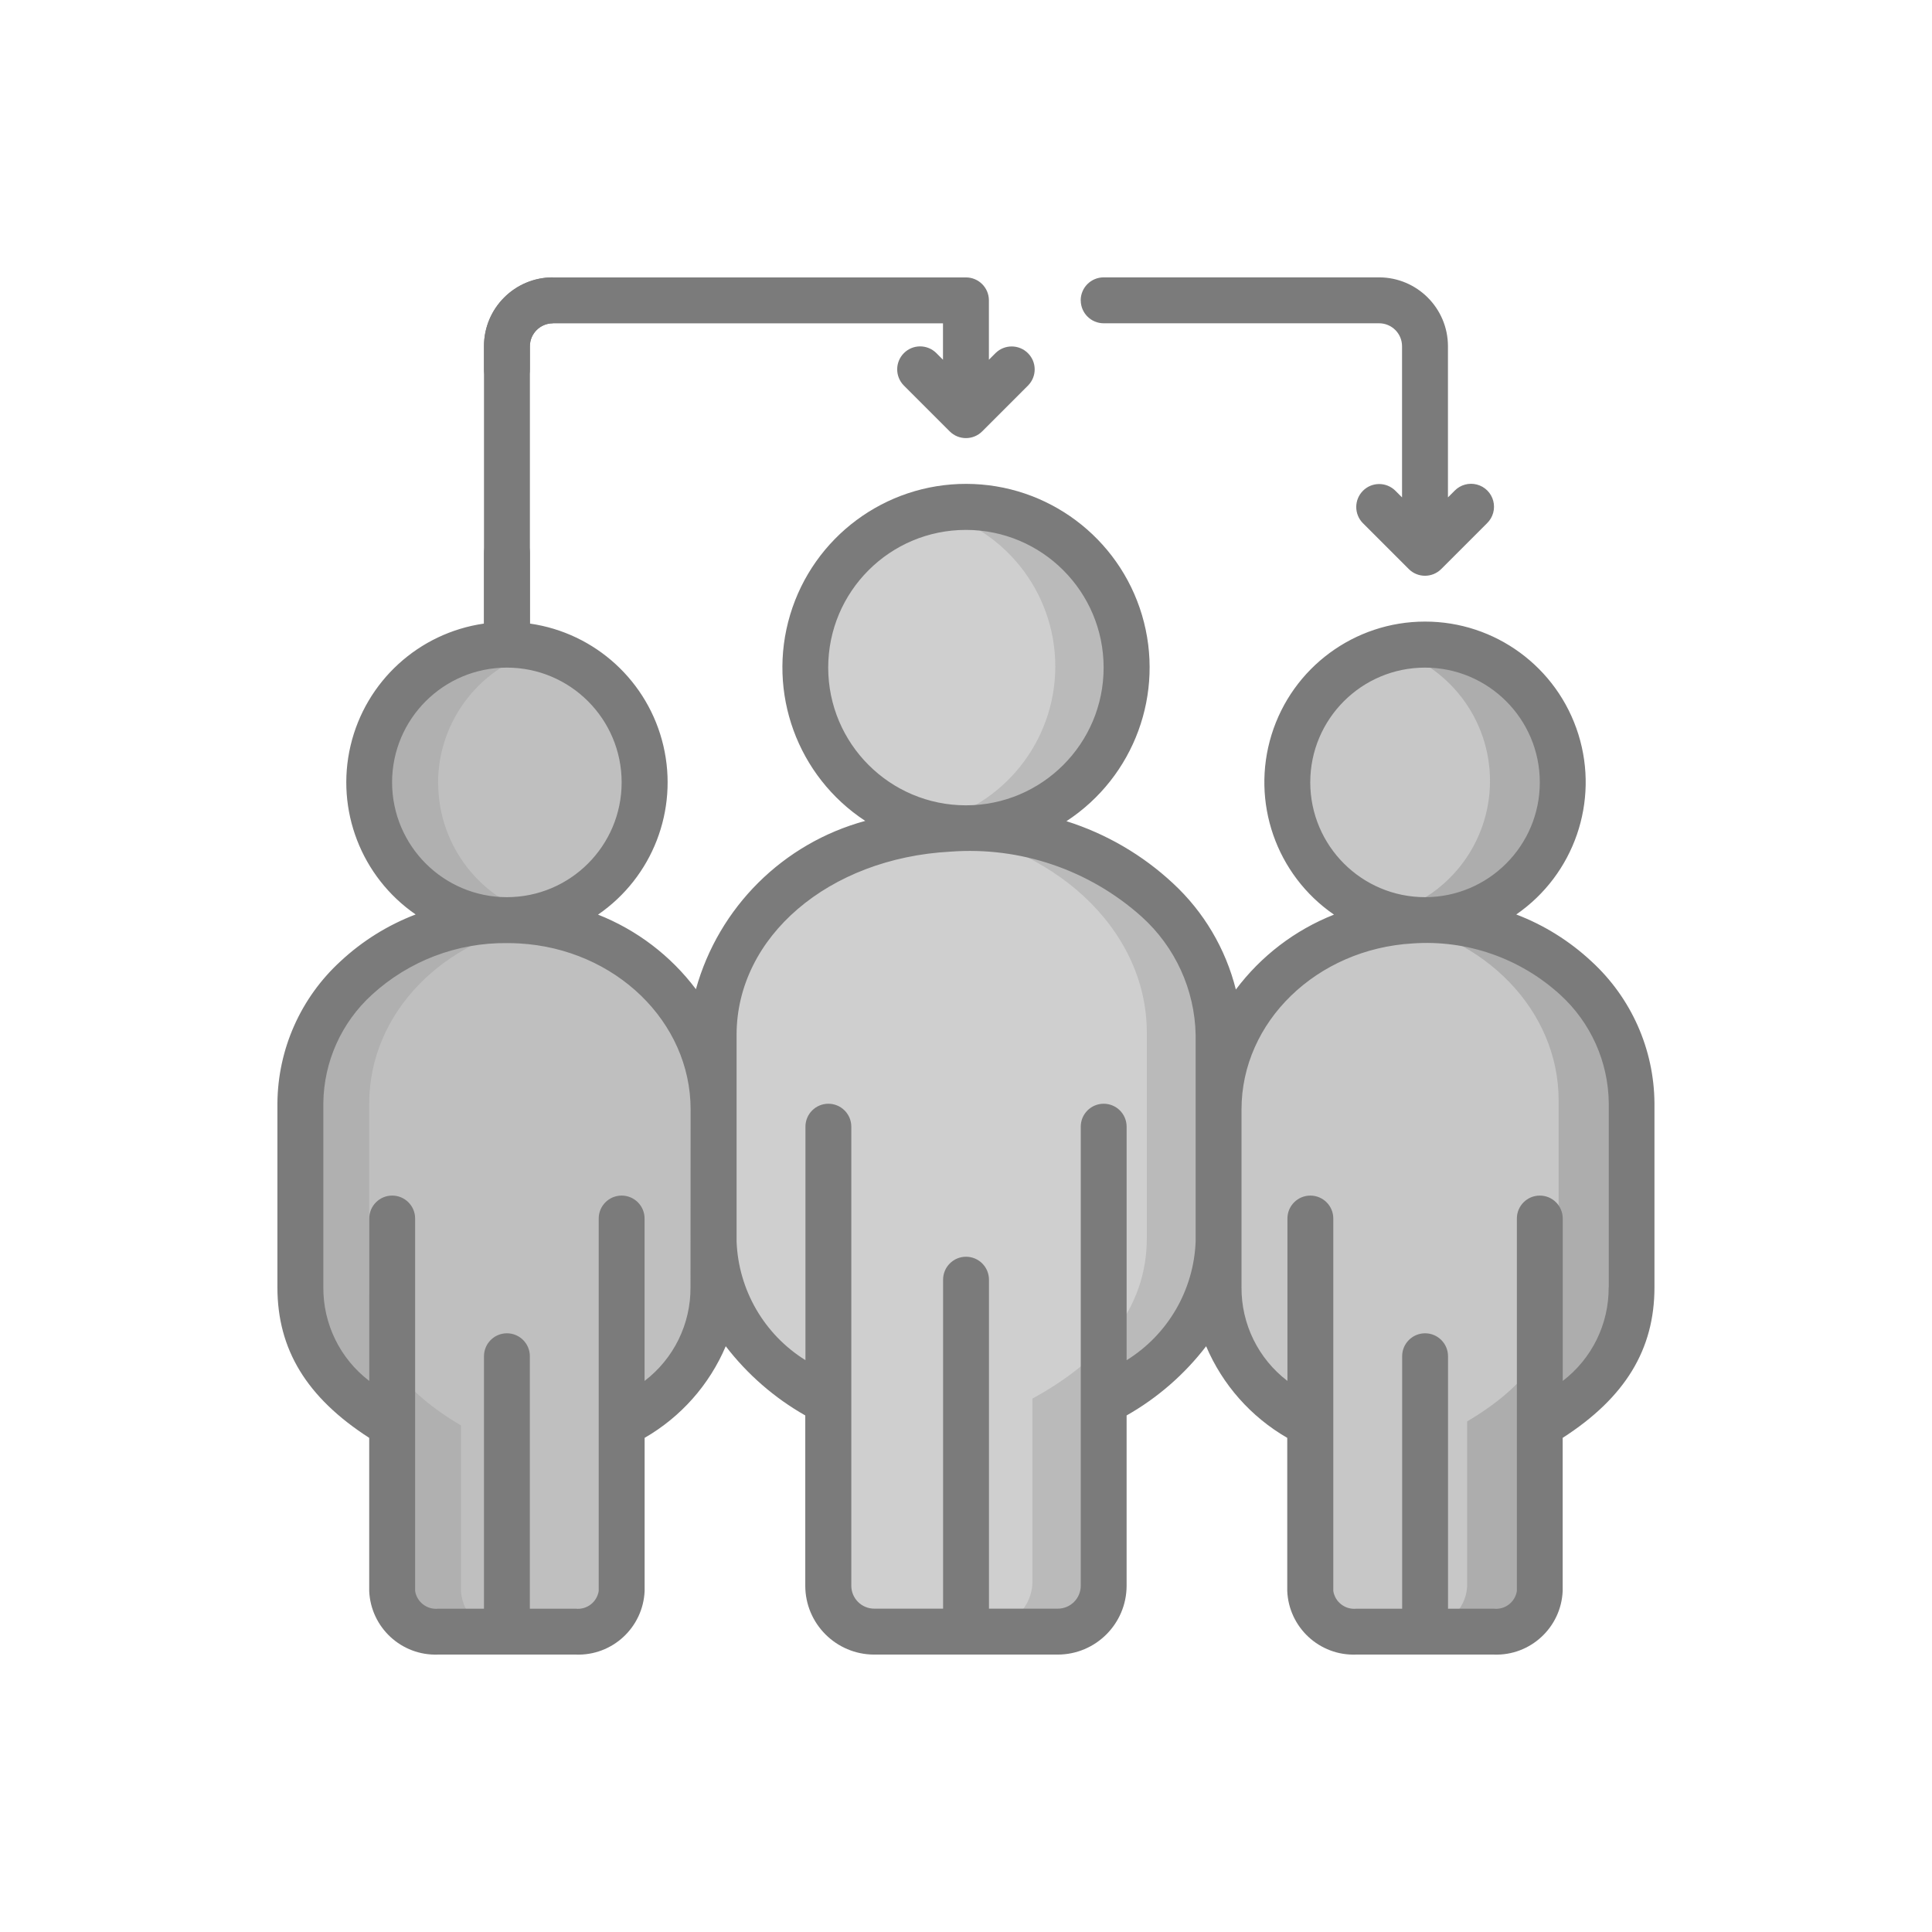 <?xml version="1.0" encoding="UTF-8" standalone="no"?>
<!-- Created with Inkscape (http://www.inkscape.org/) -->

<svg
   xmlns:dc="http://purl.org/dc/elements/1.1/"
   xmlns:cc="http://creativecommons.org/ns#"
   xmlns:rdf="http://www.w3.org/1999/02/22-rdf-syntax-ns#"
   xmlns:svg="http://www.w3.org/2000/svg"
   xmlns="http://www.w3.org/2000/svg"
   xmlns:sodipodi="http://sodipodi.sourceforge.net/DTD/sodipodi-0.dtd"
   xmlns:inkscape="http://www.inkscape.org/namespaces/inkscape"
   width="128"
   height="128"
   viewBox="0 0 33.867 33.867"
   version="1.1"
   id="svg8"
   inkscape:version="0.92.3 (2405546, 2018-03-11)"
   sodipodi:docname="tool_group.svg">
  <sodipodi:namedview
     id="base"
     pagecolor="#ffffff"
     bordercolor="#666666"
     borderopacity="1.0"
     inkscape:pageopacity="0.0"
     inkscape:pageshadow="2"
     inkscape:zoom="6.7581379"
     inkscape:cx="51.784224"
     inkscape:cy="42.456231"
     inkscape:document-units="mm"
     inkscape:current-layer="layer1"
     showgrid="false"
     units="px"
     inkscape:window-width="1920"
     inkscape:window-height="1052"
     inkscape:window-x="1366"
     inkscape:window-y="0"
     inkscape:window-maximized="1"
     showguides="true"
     inkscape:guide-bbox="true"
     inkscape:lockguides="false" />
  <defs
     id="defs2">
    <linearGradient
       id="SVGID_1_"
       gradientUnits="userSpaceOnUse"
       x1="-48.898"
       y1="652.635"
       x2="-47.823"
       y2="651.701"
       gradientTransform="matrix(359.298,0,0,-413.193,17595.889,269767.66)">
      <stop
         offset="0"
         style="stop-color:#D4E1F4"
         id="stop1610" />
      <stop
         offset="0.172"
         style="stop-color:#D4E1F4"
         id="stop1612" />
      <stop
         offset="0.2"
         style="stop-color:#D4E1F4"
         id="stop1614" />
      <stop
         offset="0.2"
         style="stop-color:#DAE4F4"
         id="stop1616" />
      <stop
         offset="0.201"
         style="stop-color:#EBEBF4"
         id="stop1618" />
      <stop
         offset="0.201"
         style="stop-color:#F6F1F4"
         id="stop1620" />
      <stop
         offset="0.202"
         style="stop-color:#FDF4F4"
         id="stop1622" />
      <stop
         offset="0.205"
         style="stop-color:#FFF5F4"
         id="stop1624" />
      <stop
         offset="0.252"
         style="stop-color:#FFF5F4"
         id="stop1626" />
      <stop
         offset="0.26"
         style="stop-color:#FFF5F4"
         id="stop1628" />
      <stop
         offset="0.26"
         style="stop-color:#D4E1F4"
         id="stop1630" />
      <stop
         offset="0.397"
         style="stop-color:#D4E1F4"
         id="stop1632" />
      <stop
         offset="0.42"
         style="stop-color:#D4E1F4"
         id="stop1634" />
      <stop
         offset="0.42"
         style="stop-color:#DAE4F4"
         id="stop1636" />
      <stop
         offset="0.421"
         style="stop-color:#EBEBF4"
         id="stop1638" />
      <stop
         offset="0.421"
         style="stop-color:#F6F1F4"
         id="stop1640" />
      <stop
         offset="0.422"
         style="stop-color:#FDF4F4"
         id="stop1642" />
      <stop
         offset="0.425"
         style="stop-color:#FFF5F4"
         id="stop1644" />
      <stop
         offset="0.489"
         style="stop-color:#FFF5F4"
         id="stop1646" />
      <stop
         offset="0.5"
         style="stop-color:#FFF5F4"
         id="stop1648" />
      <stop
         offset="0.5"
         style="stop-color:#F9F2F4"
         id="stop1650" />
      <stop
         offset="0.5"
         style="stop-color:#E8EBF4"
         id="stop1652" />
      <stop
         offset="0.5"
         style="stop-color:#DDE5F4"
         id="stop1654" />
      <stop
         offset="0.5"
         style="stop-color:#D6E2F4"
         id="stop1656" />
      <stop
         offset="0.501"
         style="stop-color:#D4E1F4"
         id="stop1658" />
      <stop
         offset="0.706"
         style="stop-color:#D4E1F4"
         id="stop1660" />
      <stop
         offset="0.74"
         style="stop-color:#D4E1F4"
         id="stop1662" />
      <stop
         offset="0.741"
         style="stop-color:#FFF5F4"
         id="stop1664" />
      <stop
         offset="0.835"
         style="stop-color:#FFF5F4"
         id="stop1666" />
      <stop
         offset="0.85"
         style="stop-color:#FFF5F4"
         id="stop1668" />
      <stop
         offset="0.851"
         style="stop-color:#D4E1F4"
         id="stop1670" />
    </linearGradient>
    <linearGradient
       id="SVGID_1_-9"
       gradientUnits="userSpaceOnUse"
       x1="-48.715"
       y1="652.507"
       x2="-48.205"
       y2="651.595"
       gradientTransform="matrix(22.459,0,0,-12.556,1104.41,8465.738)">
      <stop
         offset="0"
         style="stop-color:#D4E1F4"
         id="stop2374" />
      <stop
         offset="0.172"
         style="stop-color:#D4E1F4"
         id="stop2376" />
      <stop
         offset="0.2"
         style="stop-color:#D4E1F4"
         id="stop2378" />
      <stop
         offset="0.2"
         style="stop-color:#DAE4F4"
         id="stop2380" />
      <stop
         offset="0.201"
         style="stop-color:#EBEBF4"
         id="stop2382" />
      <stop
         offset="0.201"
         style="stop-color:#F6F1F4"
         id="stop2384" />
      <stop
         offset="0.202"
         style="stop-color:#FDF4F4"
         id="stop2386" />
      <stop
         offset="0.205"
         style="stop-color:#FFF5F4"
         id="stop2388" />
      <stop
         offset="0.252"
         style="stop-color:#FFF5F4"
         id="stop2390" />
      <stop
         offset="0.26"
         style="stop-color:#FFF5F4"
         id="stop2392" />
      <stop
         offset="0.26"
         style="stop-color:#D4E1F4"
         id="stop2394" />
      <stop
         offset="0.397"
         style="stop-color:#D4E1F4"
         id="stop2396" />
      <stop
         offset="0.42"
         style="stop-color:#D4E1F4"
         id="stop2398" />
      <stop
         offset="0.42"
         style="stop-color:#DAE4F4"
         id="stop2400" />
      <stop
         offset="0.421"
         style="stop-color:#EBEBF4"
         id="stop2402" />
      <stop
         offset="0.421"
         style="stop-color:#F6F1F4"
         id="stop2404" />
      <stop
         offset="0.422"
         style="stop-color:#FDF4F4"
         id="stop2406" />
      <stop
         offset="0.425"
         style="stop-color:#FFF5F4"
         id="stop2408" />
      <stop
         offset="0.489"
         style="stop-color:#FFF5F4"
         id="stop2410" />
      <stop
         offset="0.5"
         style="stop-color:#FFF5F4"
         id="stop2412" />
      <stop
         offset="0.5"
         style="stop-color:#F9F2F4"
         id="stop2414" />
      <stop
         offset="0.5"
         style="stop-color:#E8EBF4"
         id="stop2416" />
      <stop
         offset="0.5"
         style="stop-color:#DDE5F4"
         id="stop2418" />
      <stop
         offset="0.5"
         style="stop-color:#D6E2F4"
         id="stop2420" />
      <stop
         offset="0.501"
         style="stop-color:#D4E1F4"
         id="stop2422" />
      <stop
         offset="0.706"
         style="stop-color:#D4E1F4"
         id="stop2424" />
      <stop
         offset="0.74"
         style="stop-color:#D4E1F4"
         id="stop2426" />
      <stop
         offset="0.741"
         style="stop-color:#FFF5F4"
         id="stop2428" />
      <stop
         offset="0.835"
         style="stop-color:#FFF5F4"
         id="stop2430" />
      <stop
         offset="0.85"
         style="stop-color:#FFF5F4"
         id="stop2432" />
      <stop
         offset="0.851"
         style="stop-color:#D4E1F4"
         id="stop2434" />
    </linearGradient>
  </defs>
  <g
     transform="translate(0,-263.133)"
     id="layer1"
     inkscape:groupmode="layer"
     inkscape:label="Capa 1">
    <g
       transform="matrix(0.265,0,0,0.265,123.981,233.376)"
       id="g4631" />
    <g
       transform="matrix(0.265,0,0,0.265,123.981,233.376)"
       id="g4633" />
    <g
       transform="matrix(0.265,0,0,0.265,123.981,233.376)"
       id="g4635" />
    <g
       transform="matrix(0.265,0,0,0.265,123.981,233.376)"
       id="g4637" />
    <g
       transform="matrix(0.265,0,0,0.265,123.981,233.376)"
       id="g4639" />
    <g
       transform="matrix(0.265,0,0,0.265,123.981,233.376)"
       id="g4641" />
    <g
       transform="matrix(0.265,0,0,0.265,123.981,233.376)"
       id="g4643" />
    <g
       transform="matrix(0.265,0,0,0.265,123.981,233.376)"
       id="g4645" />
    <g
       transform="matrix(0.265,0,0,0.265,123.981,233.376)"
       id="g4647" />
    <g
       transform="matrix(0.265,0,0,0.265,123.981,233.376)"
       id="g4649" />
    <g
       transform="matrix(0.265,0,0,0.265,123.981,233.376)"
       id="g4651" />
    <g
       transform="matrix(0.265,0,0,0.265,123.981,233.376)"
       id="g4653" />
    <g
       transform="matrix(0.265,0,0,0.265,123.981,233.376)"
       id="g4655" />
    <g
       transform="matrix(0.265,0,0,0.265,123.981,233.376)"
       id="g4657" />
    <g
       transform="matrix(0.265,0,0,0.265,123.981,233.376)"
       id="g4659" />
    <g
       transform="matrix(0.265,0,0,0.265,52.331,255.677)"
       id="g5940" />
    <g
       transform="matrix(0.265,0,0,0.265,52.331,255.677)"
       id="g5942" />
    <g
       transform="matrix(0.265,0,0,0.265,52.331,255.677)"
       id="g5944" />
    <g
       transform="matrix(0.265,0,0,0.265,52.331,255.677)"
       id="g5946" />
    <g
       transform="matrix(0.265,0,0,0.265,52.331,255.677)"
       id="g5948" />
    <g
       transform="matrix(0.265,0,0,0.265,52.331,255.677)"
       id="g5950" />
    <g
       transform="matrix(0.265,0,0,0.265,52.331,255.677)"
       id="g5952" />
    <g
       transform="matrix(0.265,0,0,0.265,52.331,255.677)"
       id="g5954" />
    <g
       transform="matrix(0.265,0,0,0.265,52.331,255.677)"
       id="g5956" />
    <g
       transform="matrix(0.265,0,0,0.265,52.331,255.677)"
       id="g5958" />
    <g
       transform="matrix(0.265,0,0,0.265,52.331,255.677)"
       id="g5960" />
    <g
       transform="matrix(0.265,0,0,0.265,52.331,255.677)"
       id="g5962" />
    <g
       transform="matrix(0.265,0,0,0.265,52.331,255.677)"
       id="g5964" />
    <g
       transform="matrix(0.265,0,0,0.265,52.331,255.677)"
       id="g5966" />
    <g
       transform="matrix(0.265,0,0,0.265,52.331,255.677)"
       id="g5968" />
    <g
       transform="matrix(0.052,0,0,0.052,4.536,266.078)"
       id="g6342" />
    <g
       transform="matrix(0.052,0,0,0.052,4.536,266.078)"
       id="g6344" />
    <g
       transform="matrix(0.052,0,0,0.052,4.536,266.078)"
       id="g6346" />
    <g
       transform="matrix(0.052,0,0,0.052,4.536,266.078)"
       id="g6348" />
    <g
       transform="matrix(0.052,0,0,0.052,4.536,266.078)"
       id="g6350" />
    <g
       transform="matrix(0.052,0,0,0.052,4.536,266.078)"
       id="g6352" />
    <g
       transform="matrix(0.052,0,0,0.052,4.536,266.078)"
       id="g6354" />
    <g
       transform="matrix(0.052,0,0,0.052,4.536,266.078)"
       id="g6356" />
    <g
       transform="matrix(0.052,0,0,0.052,4.536,266.078)"
       id="g6358" />
    <g
       transform="matrix(0.052,0,0,0.052,4.536,266.078)"
       id="g6360" />
    <g
       transform="matrix(0.052,0,0,0.052,4.536,266.078)"
       id="g6362" />
    <g
       transform="matrix(0.052,0,0,0.052,4.536,266.078)"
       id="g6364" />
    <g
       transform="matrix(0.052,0,0,0.052,4.536,266.078)"
       id="g6366" />
    <g
       transform="matrix(0.052,0,0,0.052,4.536,266.078)"
       id="g6368" />
    <g
       transform="matrix(0.052,0,0,0.052,4.536,266.078)"
       id="g6370" />
    <g
       transform="matrix(0.047,0,0,0.047,4.712,267.752)"
       id="g7291" />
    <g
       transform="matrix(0.047,0,0,0.047,4.712,267.752)"
       id="g7293" />
    <g
       transform="matrix(0.047,0,0,0.047,4.712,267.752)"
       id="g7295" />
    <g
       transform="matrix(0.047,0,0,0.047,4.712,267.752)"
       id="g7297" />
    <g
       transform="matrix(0.047,0,0,0.047,4.712,267.752)"
       id="g7299" />
    <g
       transform="matrix(0.047,0,0,0.047,4.712,267.752)"
       id="g7301" />
    <g
       transform="matrix(0.047,0,0,0.047,4.712,267.752)"
       id="g7303" />
    <g
       transform="matrix(0.047,0,0,0.047,4.712,267.752)"
       id="g7305" />
    <g
       transform="matrix(0.047,0,0,0.047,4.712,267.752)"
       id="g7307" />
    <g
       transform="matrix(0.047,0,0,0.047,4.712,267.752)"
       id="g7309" />
    <g
       transform="matrix(0.047,0,0,0.047,4.712,267.752)"
       id="g7311" />
    <g
       transform="matrix(0.047,0,0,0.047,4.712,267.752)"
       id="g7313" />
    <g
       transform="matrix(0.047,0,0,0.047,4.712,267.752)"
       id="g7315" />
    <g
       transform="matrix(0.047,0,0,0.047,4.712,267.752)"
       id="g7317" />
    <g
       transform="matrix(0.047,0,0,0.047,4.712,267.752)"
       id="g7319" />
    <g
       transform="matrix(0.265,0,0,0.265,163.63,236.682)"
       id="g4631-3" />
    <g
       transform="matrix(0.265,0,0,0.265,163.63,236.682)"
       id="g4633-4" />
    <g
       transform="matrix(0.265,0,0,0.265,163.63,236.682)"
       id="g4635-2" />
    <g
       transform="matrix(0.265,0,0,0.265,163.63,236.682)"
       id="g4637-2" />
    <g
       transform="matrix(0.265,0,0,0.265,163.63,236.682)"
       id="g4639-4" />
    <g
       transform="matrix(0.265,0,0,0.265,163.63,236.682)"
       id="g4641-5" />
    <g
       transform="matrix(0.265,0,0,0.265,163.63,236.682)"
       id="g4643-1" />
    <g
       transform="matrix(0.265,0,0,0.265,163.63,236.682)"
       id="g4645-7" />
    <g
       transform="matrix(0.265,0,0,0.265,163.63,236.682)"
       id="g4647-5" />
    <g
       transform="matrix(0.265,0,0,0.265,163.63,236.682)"
       id="g4649-7" />
    <g
       transform="matrix(0.265,0,0,0.265,163.63,236.682)"
       id="g4651-1" />
    <g
       transform="matrix(0.265,0,0,0.265,163.63,236.682)"
       id="g4653-6" />
    <g
       transform="matrix(0.265,0,0,0.265,163.63,236.682)"
       id="g4655-9" />
    <g
       transform="matrix(0.265,0,0,0.265,163.63,236.682)"
       id="g4657-8" />
    <g
       transform="matrix(0.265,0,0,0.265,163.63,236.682)"
       id="g4659-1" />
    <g
       transform="matrix(0.265,0,0,0.265,91.981,258.983)"
       id="g5940-3" />
    <g
       transform="matrix(0.265,0,0,0.265,91.981,258.983)"
       id="g5942-3" />
    <g
       transform="matrix(0.265,0,0,0.265,91.981,258.983)"
       id="g5944-3" />
    <g
       transform="matrix(0.265,0,0,0.265,91.981,258.983)"
       id="g5946-7" />
    <g
       transform="matrix(0.265,0,0,0.265,91.981,258.983)"
       id="g5948-9" />
    <g
       transform="matrix(0.265,0,0,0.265,91.981,258.983)"
       id="g5950-8" />
    <g
       transform="matrix(0.265,0,0,0.265,91.981,258.983)"
       id="g5952-6" />
    <g
       transform="matrix(0.265,0,0,0.265,91.981,258.983)"
       id="g5954-7" />
    <g
       transform="matrix(0.265,0,0,0.265,91.981,258.983)"
       id="g5956-0" />
    <g
       transform="matrix(0.265,0,0,0.265,91.981,258.983)"
       id="g5958-4" />
    <g
       transform="matrix(0.265,0,0,0.265,91.981,258.983)"
       id="g5960-8" />
    <g
       transform="matrix(0.265,0,0,0.265,91.981,258.983)"
       id="g5962-4" />
    <g
       transform="matrix(0.265,0,0,0.265,91.981,258.983)"
       id="g5964-8" />
    <g
       transform="matrix(0.265,0,0,0.265,91.981,258.983)"
       id="g5966-1" />
    <g
       transform="matrix(0.265,0,0,0.265,91.981,258.983)"
       id="g5968-6" />
    <g
       transform="matrix(0.051,0,0,0.051,3.871,266.007)"
       id="g9107" />
    <g
       transform="matrix(0.051,0,0,0.051,3.871,266.007)"
       id="g9109" />
    <g
       transform="matrix(0.051,0,0,0.051,3.871,266.007)"
       id="g9111" />
    <g
       transform="matrix(0.051,0,0,0.051,3.871,266.007)"
       id="g9113" />
    <g
       transform="matrix(0.051,0,0,0.051,3.871,266.007)"
       id="g9115" />
    <g
       transform="matrix(0.051,0,0,0.051,3.871,266.007)"
       id="g9117" />
    <g
       transform="matrix(0.051,0,0,0.051,3.871,266.007)"
       id="g9119" />
    <g
       transform="matrix(0.051,0,0,0.051,3.871,266.007)"
       id="g9121" />
    <g
       transform="matrix(0.051,0,0,0.051,3.871,266.007)"
       id="g9123" />
    <g
       transform="matrix(0.051,0,0,0.051,3.871,266.007)"
       id="g9125" />
    <g
       transform="matrix(0.051,0,0,0.051,3.871,266.007)"
       id="g9127" />
    <g
       transform="matrix(0.051,0,0,0.051,3.871,266.007)"
       id="g9129" />
    <g
       transform="matrix(0.051,0,0,0.051,3.871,266.007)"
       id="g9131" />
    <g
       transform="matrix(0.051,0,0,0.051,3.871,266.007)"
       id="g9133" />
    <g
       transform="matrix(0.051,0,0,0.051,3.871,266.007)"
       id="g9135" />
    <g
       transform="matrix(0.047,0,0,0.047,4.778,268.129)"
       id="g11022" />
    <g
       transform="matrix(0.047,0,0,0.047,4.778,268.129)"
       id="g11024" />
    <g
       transform="matrix(0.047,0,0,0.047,4.778,268.129)"
       id="g11026" />
    <g
       transform="matrix(0.047,0,0,0.047,4.778,268.129)"
       id="g11028" />
    <g
       transform="matrix(0.047,0,0,0.047,4.778,268.129)"
       id="g11030" />
    <g
       transform="matrix(0.047,0,0,0.047,4.778,268.129)"
       id="g11032" />
    <g
       transform="matrix(0.047,0,0,0.047,4.778,268.129)"
       id="g11034" />
    <g
       transform="matrix(0.047,0,0,0.047,4.778,268.129)"
       id="g11036" />
    <g
       transform="matrix(0.047,0,0,0.047,4.778,268.129)"
       id="g11038" />
    <g
       transform="matrix(0.047,0,0,0.047,4.778,268.129)"
       id="g11040" />
    <g
       transform="matrix(0.047,0,0,0.047,4.778,268.129)"
       id="g11042" />
    <g
       transform="matrix(0.047,0,0,0.047,4.778,268.129)"
       id="g11044" />
    <g
       transform="matrix(0.047,0,0,0.047,4.778,268.129)"
       id="g11046" />
    <g
       transform="matrix(0.047,0,0,0.047,4.778,268.129)"
       id="g11048" />
    <g
       transform="matrix(0.047,0,0,0.047,4.778,268.129)"
       id="g11050" />
    <g
       transform="matrix(0.265,0,0,0.265,-194.054,194.426)"
       id="g11278" />
    <g
       transform="matrix(0.265,0,0,0.265,-194.054,194.426)"
       id="g11280" />
    <g
       transform="matrix(0.265,0,0,0.265,-194.054,194.426)"
       id="g11282" />
    <g
       transform="matrix(0.265,0,0,0.265,-194.054,194.426)"
       id="g11284" />
    <g
       transform="matrix(0.265,0,0,0.265,-194.054,194.426)"
       id="g11286" />
    <g
       transform="matrix(0.265,0,0,0.265,-194.054,194.426)"
       id="g11288" />
    <g
       transform="matrix(0.265,0,0,0.265,-194.054,194.426)"
       id="g11290" />
    <g
       transform="matrix(0.265,0,0,0.265,-194.054,194.426)"
       id="g11292" />
    <g
       transform="matrix(0.265,0,0,0.265,-194.054,194.426)"
       id="g11294" />
    <g
       transform="matrix(0.265,0,0,0.265,-194.054,194.426)"
       id="g11296" />
    <g
       transform="matrix(0.265,0,0,0.265,-194.054,194.426)"
       id="g11298" />
    <g
       transform="matrix(0.265,0,0,0.265,-194.054,194.426)"
       id="g11300" />
    <g
       transform="matrix(0.265,0,0,0.265,-194.054,194.426)"
       id="g11302" />
    <g
       transform="matrix(0.265,0,0,0.265,-194.054,194.426)"
       id="g11304" />
    <g
       transform="matrix(0.265,0,0,0.265,-194.054,194.426)"
       id="g11306" />
    <g
       transform="matrix(0.047,0,0,0.047,4.909,268.467)"
       id="g11716" />
    <g
       inkscape:export-ydpi="48"
       inkscape:export-xdpi="48"
       inkscape:export-filename="/var/www/chamilo2/public/img/icons/64/tool_group.png"
       id="g1056">
      <rect
         style="opacity:0;fill:#aaaaaa;fill-opacity:1;stroke:none;stroke-width:0.295;stroke-linecap:round;stroke-miterlimit:4;stroke-dasharray:none;stroke-dashoffset:0;stroke-opacity:1"
         id="rect1218"
         width="33.867"
         height="33.867"
         x="0"
         y="263.133"
         ry="0" />
      <g
         id="g11686"
         transform="matrix(0.047,0,0,0.047,4.909,268.467)">
        <circle
           style="fill:#cfcfcf;fill-opacity:1;opacity:1"
           cx="255.009"
           cy="135.067"
           r="59.733"
           id="circle11682" />
        <path
           inkscape:connector-curvature="0"
           style="fill:#cfcfcf;fill-opacity:1;opacity:1"
           d="m 248.761,194.966 c -49.891,2.643 -87.619,35.729 -87.619,76.634 v 76.8 c 0,26.624 17.516,45.955 42.667,59.733 V 476.4 c 0,9.426 7.641,17.067 17.067,17.067 h 68.267 c 9.426,0 17.067,-7.641 17.067,-17.067 v -68.267 c 25.15,-13.778 42.667,-33.109 42.667,-59.733 v -76.8 c -0.002,-44.107 -45.446,-79.53 -100.116,-76.634 z"
           id="path11684" />
      </g>
      <g
         id="g11692"
         transform="matrix(0.047,0,0,0.047,4.909,268.467)">
        <path
           inkscape:connector-curvature="0"
           style="fill:#bababa;fill-opacity:1;opacity:1"
           d="m 314.742,135.067 c 0.012,15.846 -6.278,31.046 -17.483,42.251 -11.205,11.205 -26.405,17.494 -42.251,17.483 -4.302,-0.014 -8.592,-0.471 -12.8,-1.365 27.408,-6.024 46.933,-30.306 46.933,-58.368 0,-28.062 -19.525,-52.344 -46.933,-58.368 4.208,-0.894 8.498,-1.351 12.8,-1.365 15.846,-0.012 31.046,6.278 42.251,17.483 11.205,11.205 17.495,26.403 17.483,42.249 z"
           id="path11688" />
        <path
           inkscape:connector-curvature="0"
           style="fill:#bababa;fill-opacity:1;opacity:1"
           d="m 348.875,271.6 v 76.8 c 0,26.624 -17.493,45.995 -42.667,59.733 V 476.4 c -0.028,9.414 -7.652,17.039 -17.067,17.067 h -25.6 c 9.414,-0.028 17.039,-7.653 17.067,-17.067 v -68.267 c 25.173,-13.739 42.667,-33.109 42.667,-59.733 v -76.8 c 0,-38.827 -35.243,-70.912 -80.981,-76.032 2.148,-0.33 4.313,-0.529 6.485,-0.597 2.133,-0.085 4.181,-0.171 6.229,-0.171 51.798,0 93.867,34.389 93.867,76.8 z"
           id="path11690" />
      </g>
      <g
         id="g11698"
         transform="matrix(0.047,0,0,0.047,4.909,268.467)">
        <circle
           style="fill:#c7c7c7;fill-opacity:1;opacity:1"
           cx="425.675"
           cy="177.733"
           r="51.2"
           id="circle11694" />
        <path
           inkscape:connector-curvature="0"
           style="fill:#c7c7c7;fill-opacity:1;opacity:1"
           d="m 420.564,229.08 c -40.82,2.341 -71.689,33.975 -71.689,70.206 v 66.181 c 0,23.581 13.556,38.996 34.133,51.2 v 61.684 c 0.57,8.872 8.191,15.621 17.067,15.116 h 51.2 c 8.875,0.505 16.496,-6.245 17.067,-15.116 v -61.684 c 20.578,-12.204 34.133,-27.619 34.133,-51.2 v -68.51 c 0,-39.067 -37.182,-70.442 -81.911,-67.877 z"
           id="path11696" />
      </g>
      <g
         id="g11704"
         transform="matrix(0.047,0,0,0.047,4.909,268.467)">
        <path
           inkscape:connector-curvature="0"
           style="fill:#adadad;fill-opacity:1;opacity:1"
           d="m 476.875,177.733 c -0.022,28.268 -22.932,51.178 -51.2,51.2 -4.317,-0.013 -8.616,-0.558 -12.8,-1.621 22.602,-5.818 38.4,-26.197 38.4,-49.536 0,-23.339 -15.798,-43.718 -38.4,-49.536 4.172,-1.134 8.477,-1.708 12.8,-1.707 28.268,0.023 51.178,22.933 51.2,51.2 z"
           id="path11700" />
        <path
           inkscape:connector-curvature="0"
           style="fill:#adadad;fill-opacity:1;opacity:1"
           d="m 502.475,296.944 v 68.523 c 0,23.552 -13.568,38.997 -34.133,51.2 v 61.696 c -0.58,8.865 -8.197,15.606 -17.067,15.104 h -25.6 c 8.87,0.502 16.487,-6.239 17.067,-15.104 v -61.696 c 20.565,-12.203 34.133,-27.648 34.133,-51.2 v -68.523 c 0,-33.621 -27.563,-61.525 -63.829,-67.072 2.475,-0.341 4.949,-0.597 7.509,-0.768 1.707,-0.085 3.413,-0.171 5.12,-0.171 42.411,0 76.8,30.464 76.8,68.011 z"
           id="path11702" />
      </g>
      <g
         id="g11710"
         transform="matrix(0.047,0,0,0.047,4.909,268.467)">
        <circle
           style="fill:#bfbfbf;fill-opacity:1;opacity:1"
           cx="84.342"
           cy="177.733"
           r="51.2"
           id="circle11706" />
        <path
           inkscape:connector-curvature="0"
           style="fill:#bfbfbf;fill-opacity:1;opacity:1"
           d="m 89.453,229.08 c 40.82,2.341 71.689,33.975 71.689,70.206 v 66.181 c 0,23.581 -13.556,38.996 -34.133,51.2 v 61.684 c -0.57,8.872 -8.191,15.621 -17.067,15.116 h -51.2 c -8.875,0.505 -16.496,-6.245 -17.067,-15.116 V 416.667 C 21.097,404.463 7.542,389.048 7.542,365.467 v -68.51 c 0,-39.067 37.182,-70.442 81.911,-67.877 z"
           id="path11708" />
      </g>
      <path
         inkscape:connector-curvature="0"
         style="fill:#b0b0b0;stroke-width:0.047;fill-opacity:1;opacity:1"
         d="m 7.679,276.855 c 0.002,-1.105 0.757,-2.066 1.83,-2.33 -0.298,-0.083 -0.61,-0.105 -0.917,-0.064 -0.012,0.002 -0.024,0.004 -0.036,0.006 -1.143,0.157 -2.014,1.101 -2.079,2.252 -0.065,1.151 0.694,2.188 1.811,2.473 l -0.004,0.002 c 0.013,0.003 0.027,0.005 0.04,0.008 0.069,0.017 0.14,0.03 0.212,0.04 0.021,0.003 0.042,0.007 0.063,0.01 0.299,0.038 0.602,0.018 0.893,-0.06 -1.066,-0.274 -1.811,-1.235 -1.811,-2.335 z"
         id="path11720" />
      <path
         inkscape:connector-curvature="0"
         style="fill:#b0b0b0;stroke-width:0.047;fill-opacity:1;opacity:1"
         d="m 6.874,288.121 v 2.908 c 0.027,0.418 0.386,0.737 0.805,0.713 H 8.886 c -0.418,0.024 -0.778,-0.294 -0.805,-0.713 v -2.908 C 7.111,287.546 6.472,286.819 6.472,285.707 v -3.23 c 0,-1.586 1.301,-2.901 3.01,-3.159 -0.117,-0.018 -0.234,-0.035 -0.354,-0.042 -0.016,-9.4e-4 -0.032,2.4e-4 -0.049,-5.2e-4 -0.064,-0.003 -0.128,-0.006 -0.192,-0.006 -0.03,0 -0.059,0.003 -0.089,0.003 -0.042,8.9e-4 -0.084,0.003 -0.126,0.005 -0.084,0.004 -0.167,0.011 -0.249,0.021 -0.03,0.003 -0.061,0.006 -0.091,0.01 -0.017,0.002 -0.035,0.003 -0.052,0.006 l 0.01,0.002 c -1.715,0.253 -3.023,1.571 -3.023,3.161 v 3.23 c 0,1.112 0.639,1.839 1.609,2.414 z"
         id="path11722" />
      <path
         inkscape:connector-curvature="0"
         style="fill:#7b7b7b;fill-opacity:1;stroke-width:0.047;opacity:1"
         d="m 8.484,274.433 v -5.231 c 0,-0.667 0.54,-1.207 1.207,-1.207 v 0.805 c -0.222,10e-4 -0.401,0.181 -0.402,0.402 v 5.231 z"
         id="path11726" />
      <path
         id="path11728"
         d="m 26.581,279.162 c 1.014,-0.701 1.455,-1.98 1.087,-3.157 -0.368,-1.177 -1.458,-1.978 -2.691,-1.976 -1.233,0.001 -2.322,0.805 -2.687,1.982 -0.365,1.178 0.078,2.456 1.094,3.155 -0.684,0.27 -1.279,0.725 -1.72,1.313 -0.179,-0.714 -0.561,-1.361 -1.101,-1.861 -0.534,-0.498 -1.173,-0.87 -1.869,-1.09 1.191,-0.778 1.73,-2.247 1.325,-3.611 -0.405,-1.364 -1.658,-2.3 -3.081,-2.302 -1.423,-0.002 -2.678,0.931 -3.087,2.294 -0.409,1.363 0.126,2.833 1.316,3.614 -1.44,0.392 -2.567,1.512 -2.968,2.95 -0.44,-0.585 -1.034,-1.038 -1.716,-1.307 0.955,-0.656 1.41,-1.831 1.146,-2.959 -0.264,-1.128 -1.193,-1.979 -2.34,-2.143 v -1.239 c 0,-0.222 -0.18,-0.402 -0.402,-0.402 -0.222,0 -0.402,0.18 -0.402,0.402 v 1.239 c -1.146,0.164 -2.075,1.013 -2.34,2.14 -0.265,1.127 0.188,2.301 1.141,2.959 -0.488,0.186 -0.935,0.465 -1.317,0.821 -0.698,0.639 -1.098,1.54 -1.106,2.486 v 3.23 c 0,1.089 0.513,1.932 1.609,2.638 v 2.684 c 0.027,0.64 0.566,1.139 1.207,1.115 h 2.414 c 0.641,0.024 1.18,-0.475 1.207,-1.115 v -2.684 c 0.636,-0.367 1.135,-0.93 1.422,-1.606 0.379,0.493 0.853,0.906 1.394,1.213 v 2.985 c 7.08e-4,0.666 0.541,1.206 1.207,1.207 h 3.219 c 0.666,-7.1e-4 1.206,-0.541 1.207,-1.207 v -2.985 c 0.541,-0.307 1.015,-0.719 1.394,-1.213 0.287,0.675 0.786,1.239 1.422,1.606 v 2.684 c 0.027,0.64 0.566,1.139 1.207,1.115 h 2.414 c 0.641,0.024 1.18,-0.475 1.207,-1.115 v -2.684 c 1.097,-0.706 1.609,-1.55 1.609,-2.638 v -3.23 c -0.007,-0.946 -0.408,-1.847 -1.106,-2.486 -0.382,-0.356 -0.829,-0.635 -1.317,-0.821 z m -3.613,-2.314 c 0,-1.111 0.901,-2.012 2.012,-2.012 1.111,0 2.012,0.901 2.012,2.012 0,1.111 -0.901,2.012 -2.012,2.012 -1.111,-0.001 -2.01,-0.901 -2.012,-2.012 z m -8.45,-2.012 c 0,-1.333 1.081,-2.414 2.414,-2.414 1.333,0 2.414,1.081 2.414,2.414 0,1.333 -1.081,2.414 -2.414,2.414 -1.333,-10e-4 -2.413,-1.081 -2.414,-2.414 z m -7.645,2.012 c 0,-1.111 0.901,-2.012 2.012,-2.012 1.111,0 2.012,0.901 2.012,2.012 0,1.111 -0.901,2.012 -2.012,2.012 -1.111,-0.001 -2.01,-0.901 -2.012,-2.012 z m 5.231,8.852 c 0.004,0.643 -0.294,1.25 -0.805,1.64 v -2.847 c 0,-0.222 -0.18,-0.402 -0.402,-0.402 -0.222,0 -0.402,0.18 -0.402,0.402 v 6.53 c -0.031,0.194 -0.207,0.33 -0.402,0.31 H 9.288 v -4.426 c 0,-0.222 -0.18,-0.402 -0.402,-0.402 -0.222,0 -0.402,0.18 -0.402,0.402 v 4.426 H 7.679 c -0.195,0.019 -0.371,-0.117 -0.402,-0.31 v -6.53 c 0,-0.222 -0.18,-0.402 -0.402,-0.402 -0.222,0 -0.402,0.18 -0.402,0.402 v 2.847 c -0.511,-0.39 -0.809,-0.997 -0.805,-1.64 v -3.23 c 0.008,-0.725 0.317,-1.413 0.853,-1.901 0.646,-0.591 1.492,-0.914 2.368,-0.904 0.072,0 0.144,0.002 0.216,0.006 1.683,0.097 3.001,1.374 3.001,2.909 z m 7.645,1.276 v -4.093 c 0,-0.222 -0.18,-0.402 -0.402,-0.402 -0.222,0 -0.402,0.18 -0.402,0.402 v 8.047 c -2.83e-4,0.222 -0.18,0.402 -0.402,0.402 h -1.207 v -5.767 c 0,-0.222 -0.18,-0.402 -0.402,-0.402 -0.222,0 -0.402,0.18 -0.402,0.402 v 5.767 h -1.207 c -0.222,-2.8e-4 -0.402,-0.18 -0.402,-0.402 v -8.047 c 0,-0.222 -0.18,-0.402 -0.402,-0.402 -0.222,0 -0.402,0.18 -0.402,0.402 v 4.093 c -0.723,-0.45 -1.175,-1.23 -1.207,-2.081 v -3.621 c 0,-1.718 1.612,-3.098 3.75,-3.212 1.225,-0.092 2.434,0.32 3.349,1.139 0.589,0.53 0.932,1.28 0.948,2.072 v 3.621 c -0.032,0.851 -0.484,1.631 -1.207,2.081 z m 8.45,-1.276 c 0.004,0.643 -0.294,1.25 -0.805,1.64 v -2.847 c 0,-0.222 -0.18,-0.402 -0.402,-0.402 -0.222,0 -0.402,0.18 -0.402,0.402 v 6.53 c -0.031,0.194 -0.207,0.33 -0.402,0.31 h -0.805 v -4.426 c 0,-0.222 -0.18,-0.402 -0.402,-0.402 -0.222,0 -0.402,0.18 -0.402,0.402 v 4.426 h -0.805 c -0.195,0.019 -0.371,-0.117 -0.402,-0.31 v -6.53 c 0,-0.222 -0.18,-0.402 -0.402,-0.402 -0.222,0 -0.402,0.18 -0.402,0.402 v 2.847 c -0.511,-0.39 -0.809,-0.997 -0.805,-1.64 v -3.12 c 0,-1.535 1.318,-2.812 3.001,-2.909 0.948,-0.067 1.882,0.258 2.584,0.898 0.536,0.488 0.845,1.176 0.853,1.901 v 3.23 z"
         style="fill:#7b7b7b;fill-opacity:1;stroke-width:0.047;opacity:1"
         inkscape:connector-curvature="0" />
      <path
         id="path11730"
         d="m 18.945,268.398 c 0,0.222 0.18,0.402 0.402,0.402 h 4.828 c 0.222,2.9e-4 0.402,0.18 0.402,0.402 v 2.65 l -0.118,-0.118 c -0.157,-0.155 -0.411,-0.155 -0.567,0.002 -0.156,0.156 -0.157,0.41 -0.002,0.567 l 0.805,0.805 c 0.157,0.157 0.412,0.157 0.569,0 l 0.805,-0.805 c 0.103,-0.101 0.144,-0.25 0.107,-0.39 -0.037,-0.14 -0.146,-0.249 -0.286,-0.286 -0.14,-0.037 -0.289,0.004 -0.39,0.107 l -0.118,0.118 v -2.65 c -7.08e-4,-0.666 -0.541,-1.206 -1.207,-1.207 h -4.828 c -0.107,0 -0.209,0.042 -0.285,0.118 -0.075,0.075 -0.118,0.178 -0.118,0.285 z"
         style="fill:#7b7b7b;fill-opacity:1;stroke-width:0.047;opacity:1"
         inkscape:connector-curvature="0" />
      <path
         id="path11734"
         d="M 16.933,267.996 H 9.691 c -0.667,0 -1.207,0.54 -1.207,1.207 v 0.402 c 0,0.222 0.18,0.402 0.402,0.402 0.222,0 0.402,-0.18 0.402,-0.402 v -0.402 c 0.001,-0.222 0.181,-0.401 0.402,-0.402 h 6.84 v 0.638 l -0.118,-0.118 c -0.157,-0.155 -0.411,-0.155 -0.567,0.002 -0.156,0.156 -0.157,0.41 -0.002,0.567 l 0.805,0.805 c 0.157,0.157 0.412,0.157 0.569,0 l 0.805,-0.805 c 0.155,-0.158 0.154,-0.41 -0.003,-0.566 -0.156,-0.156 -0.409,-0.157 -0.566,-0.003 l -0.118,0.118 v -1.041 c 0,-0.222 -0.18,-0.402 -0.402,-0.402 z"
         style="fill:#7b7b7b;fill-opacity:1;stroke-width:0.047;opacity:1"
         inkscape:connector-curvature="0" />
    </g>
  </g>
</svg>

